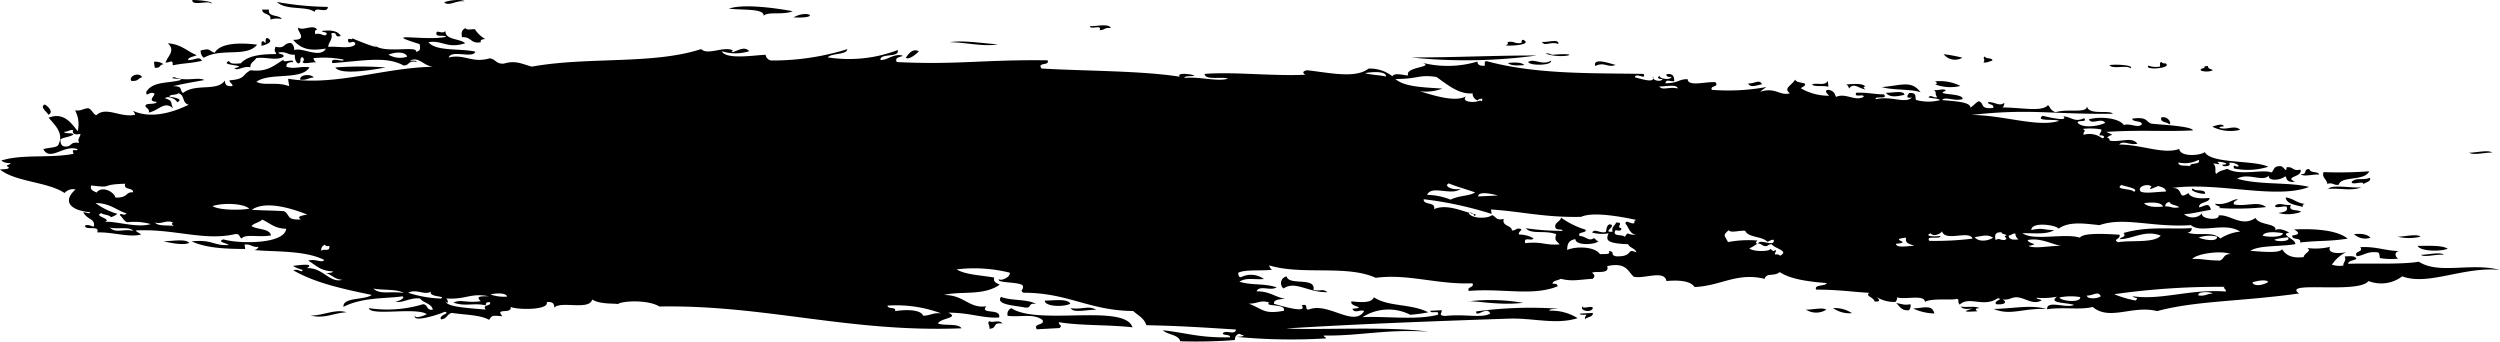 <svg xmlns="http://www.w3.org/2000/svg" viewBox="0 0 305.05 41.68"><g id="Layer_2" data-name="Layer 2"><g id="Layer_1-2" data-name="Layer 1"><path d="M40,.84c0,.89-1.61-.11-1.6.62-1-.77-3.52-.15-4.61-1.22A37.38,37.38,0,0,0,40,.84ZM56.69.17c-.35-.34-2.17-.1-2.49.13C54.84.81,55.63,0,56.69.17Zm-23.87,1-.83,0c0,.68,1.18.42,1,1.22a2.52,2.52,0,0,1,1.39-.06C34.14,1.77,32.65,2.12,32.82,1.2Zm56.07-.12c1.6.21,4.37-.05,4.29.87.57-.55,2.38-.05,3.56-.55C94.42.94,90.52.44,88.89,1.08ZM56.81,3.43c-.47.19-.55.6-.43,1.11,1.16-.09,1,.85,2.3.61-.13-.3.18-.35.52-.39a3.73,3.73,0,0,1-1.26-1.2C57.49,3.56,56.89,3.7,56.81,3.43ZM32.68,4.66c-.54-.15,0,1-.51.38-.24,0-.26.09-.26.2s0,.24,0,.36C32.54,5.43,33.45,5.09,32.68,4.66Zm-12.2.62c1,.93-.07,1.6-.28,2.37.73-.08.87-.42.88.32,1.58-.31,2-.2,3.56-.55-.33-.63-.83-.06-1.69-.09,0-.37.7-.4,1.05-.6C22.81,6.25,22.13,5.4,20.48,5.28ZM96.83,2.12c3.44.18,1.75-1,0,0ZM26.19,6.44c-.82-.3-.47-.58-1.7-.28a1,1,0,0,0,.38.89c2.16-1.26,5.18,0,6.51-1.6C29.3,5.19,26.9,5.22,26.19,6.44Zm-7.4,1.1.09.72c.77.09.52-.38,1.07-.42A1.63,1.63,0,0,0,18.79,7.54ZM133,3.19c0,.49,1.53-.25,1.17.49.68,0,.57-.36,1.37-.25C135.32,2.83,133.86,3.22,133,3.19ZM16,9.86c.91.11.83-.33,1.35-.43C17,8.76,15.71,9.23,16,9.86ZM40.92,8.23c.61,1,4.79.25,6.14,0A42.29,42.29,0,0,0,40.92,8.23ZM36.63,9.72c.87.09,1-.24,1.65-.26C38,9,36.53,9.06,36.63,9.72Zm73.9-2.67c.36.3,1.34-.48,1.58-.8C111.31,5.85,110.81,6.65,110.53,7.05ZM5.47,12.75c-.69.29.31.93.43,1.25C6.63,13.68,5.79,12.92,5.47,12.75ZM185.88,4.86c-.27,0-.19.23-.23.37-.83.18-.85-.27-1.69-.09.07.21,0,.33-.23.38C183.83,5.65,187.15,5.52,185.88,4.86Zm2.27.25c.31.61,1.1-.1,2,.26C190.27,4.68,188.79,5.2,188.15,5.11Zm.45,1.43c2,.75,4.92-.17.85.14C189.23,6.69,189,6.43,188.6,6.54Zm-2.12,1c0,.49,2.94.5,2.78-.14C188.17,8.05,187.26,7.09,186.48,7.55ZM184,7.68c.31.35,1.11.33,2,.26C185.66,7.59,184.86,7.6,184,7.68Zm10.65.37c1.15-.55,1.52.27,2.49-.13C196.6,7.81,194.36,6.94,194.64,8.05Zm42.51-1.44a1.77,1.77,0,0,0,2.29.43A18,18,0,0,0,237.15,6.61ZM215,10.28c-.33-.65-.83-.07-1.68-.1C213.54,10.77,214.39,10.39,215,10.28Zm8-.41c-.25.68-1.51.15-1.9.46.37.31,1.46.07,2,.26C223.09,10.35,223.07,10.11,223,9.87Zm46.38-1.81c-.51,0-.55.2-.26.19-1.52.32.23.69.88.32C269.83,8.39,269.37,8.42,269.42,8.06Zm-44.1,2.24a.73.73,0,0,1,.34.52c.55-.82,1.21,0,2,.09-.19-.15-.38-.31,0-.36C227.25,10.14,226.26,10.24,225.32,10.3Zm10.84-.37c.19.15.37.3,0,.36a5.24,5.24,0,0,0,3.09.2A5.45,5.45,0,0,0,236.16,9.93Zm-6,1.39c.47.63,1.42.44,2.26.25C232.32,11,231,11.33,230.19,11.32Zm41.22,4.07c-.12-.41-1.23,0-1.38.08a5,5,0,0,0,3.39.37c-.68-.65-1.62.08-2.54-.24C270.87,15.43,271.2,15.45,271.41,15.39Zm32.76,3.24c-.44-.39-1.94,0-2.8,0C301.81,19,303.31,18.56,304.17,18.63Zm-22.36,2c-.73,0-.13.71-1,.6.25.4,1.56,0,2.24.07C282.93,20.88,281.89,21.14,281.81,20.67Zm7.39,1.08c-.95.34-1.54-.11-2.18.47-.06.51,1.5-.21,1.43.3C288.63,22.22,289.3,22.2,289.2,21.75Zm-5.14,1.35c1.55-.15,2.9.3,4.16-.21C287,23,284.42,22.43,284.06,23.1ZM281,25.25c-.07-.2,0-.32.23-.37-1-.11-1.37-.66-2.33-.79C279,24.91,280.1,25,281,25.25ZM279.54,25c-.85.11-1.38-.35-1.94.1,0,.4,1,0,1.4.11.27.6-.38.68-1,.78a4.63,4.63,0,0,0,2.78-.14C280.38,25.51,279.14,25.85,279.54,25ZM42.27,38.1c-1.3-.44-2.88.42-4.41.41C39.74,38.9,40.48,38.24,42.27,38.1ZM157,33.73a.83.83,0,0,0-.38,1.47c1.44-1,3,.52,5.36.45-.65-.47-.82-.08-1.71-.27C160.6,33.74,157.25,34.9,157,33.73Zm-34.85,2.49c-.75,1,1.87,1.06,2.94,1.31.88.09.27-.64,1.35-.43C125.43,36.47,123.28,36.72,122.13,36.22Zm165.09-7.65a2,2,0,0,0,2,.44C288.9,28.6,288.21,28.47,287.22,28.57ZM127.48,36.68c0,.76,2.38.8,3.12.38C130.25,36.41,128.7,36.67,127.48,36.68Zm167.87-7.8c-.43-.39-1.94,0-2.79,0A5.93,5.93,0,0,0,295.35,28.88ZM130.66,37.6c.28.65,2.05.15,3.1.21C132.87,37.23,132,37.81,130.66,37.6ZM288,30.16c.45.69-.86.41-.42,1.11.92-.11,1.17-.59,2.45-.49.38,0,.29.44.37.71a8.39,8.39,0,0,0,2.24.07c-.41-.21-.54-.87.16-.92C291,30.6,289.93,30.05,288,30.16Zm7-.17c.29.7,2.83.72,3.67.36C298,29.92,296.6,30,294.93,30Zm-174.12,9.2c-.61,0,0,.65-.17.92,1,0,.34-.82,1.6-.63C122,38.94,120.92,39.46,120.81,39.19Zm177.32-8.1c-.43-.39-1.94,0-2.79,0C295.77,31.45,297.27,31,298.13,31.09Zm-105,6.25c-.66.45.82.94,1.15.3C194.42,37.14,193,37.84,193.13,37.34Zm1.22.84-1.66.09c.06.2.52.12.85.14a.6.6,0,0,0-.21.55C193.62,38.67,194.45,38.69,194.35,38.18Zm37-1.15c.4.35.55.89,1.5.83a.77.77,0,0,0,.19-.74C232.17,37.3,232,37,231.32,37Zm-7.74.57a3.44,3.44,0,0,0,2.3.61A3.85,3.85,0,0,0,223.58,37.6Zm-.81.23c-.35-.4-1.75,0-2.52-.06A2.3,2.3,0,0,0,222.77,37.83Zm10.58-.18a6.58,6.58,0,0,0,2.58.6C235.76,37.11,234.76,37.59,233.35,37.65Zm5.82-.29c.09.39.75.35,1.43.29-1.23.37-1.1.44.6.33-.34-.21-.28-.36.23-.38C241,37.27,239.72,37.59,239.17,37.36Zm4,.34c2.08.85,3.41-.1,6.42,0C247.73,37.13,245.5,37.69,243.12,37.7ZM23.47,0c-.09.79,2,0,2.29.43C26.16.21,24.38,0,23.47,0ZM45.61,5.45c1.21.8-2-.5-2.61-.77-.06.28-.5-.14-.53.21,0,.74.73-.21.9.5-.48.67-2.45.19-3.31.34,0-.61.6-.9.36-1.65.87-.27.28.58,1.15.31-.29-.57-1.06-.77-2.3-.61.09.19.56.09.6.33-.18.54-.73-.2-1.39.07-.06-.25-.11-.51.21-.56-.45-.72-1.74.19-2.26-.24-.4.25,1.31,1.51-.66,1.48,1.1,1.32,2.37,1.31,4,1.07-.72,1.27-2.93-.22-3.88.19a.93.93,0,0,0-.38-.88c-1,0-.63.75-1.9.46-.13.56-.15.35.11.9-1.58,0-3.44.11-4.33,1.12-.69.07-1.34.11-1.43-.28-1.38.59,2.58.47.66.87.32.43,1-.3,1.94-.1-.08-.55.5-.73.7-1.12,1.24-.18,2.43.37,3.33-.17.11-.41-.56-.23-.62-.51,1-.18,1.11.33,2,.26,0,.45.06.87.41,1.07.5-.06.09-.62.46-.75.27,0,.32.47.07.54.08.39,1.18,0,1.68.09a.76.76,0,0,1-.34-.52,12,12,0,0,1,3.65.17c.21.42-1.72-.43-1.34.43,3.87-.28,6.57-.88,8.68.29.79,0,.47-.64,1.62-.44-.07-.21-.52-.13-.85-.14,1.18-.63,1.78.87,3.16.74-6.09,0-12.19,2.43-18,1.46,0,.3.08.6.11.9-1.67-.58-2.88,0-4-.52,1.54-1.19,5.53-.15,6.49-1.78-1.3-.15-1.7.25-2.8-.05-.1-.39.16-.58.77-.58.14-.49-1.29.2-1.15-.3-1.17.72-2,1.55-4,1.29C29.48,9.14,30,9.66,28,9.8c0,.32.39.36.37.7-.73.09-.94-.2-.92-.68-1,1.4-3.55.3-5.12,1.53-.52-.45.09-.81-1.22-.84,1.23-.28,2.51-.51,3.82-.74-.69-.42-2.24.23-3.67-.36-.84.23.81.14.87.32-1.29.47-3.49.1-4.28,1.49,0,.69.24,0,.85.13s-1,1,.41,1.07c0,.38-1.21.12-1.34.43s.55.37.38.89c1.33-.3,1.89-1.47,3-.51-.43-.69.06-.92-1-1.22.22-.41,1.41.09,1.45.47.94-.42-.54-.62-.92-.68,0-.34.92-.16,1.07-.42.83.16.44,1.23,1.28,1.39-1.83.92-4.66,1.81-6.89.71a.78.78,0,0,1,.34.53c-1.85.37-3.54-1.08-4.74.06-.42-.2-.5-.67-.94-.86-.65,0-.77.35-1.64.26A3.53,3.53,0,0,1,9.48,16c-.69-.83-1.62-2.39-3.54-1.64.73.88,1.85,1.87,1.22,3.21-.08.51-1.29.4-1.87.64.84,1.55,2.57-.64,4.18,0-.08.35-.83-.26-.49.56-3,.57-6.2,0-8.83.82a1.59,1.59,0,0,0,1.15.3c-.17.35-.81.17-.21.55-.06.25-.68.19-1.09.24,1.88,1.53,5.81,1.49,7.88,2.87a1.36,1.36,0,0,1,1.34-.43C7.7,24.44,8.34,25.64,11,25.9c-.08.28-.36,0-.83,0,.42.88,1.33.74,1.31,1.57,0,.47-.51-.22-1.11.06,0,.66,1.87-.11,1.49.83,1.93-.06,3.82.63,5.33.27-.12-.23-.52-.26-.61-.51,4.57-.24,8.26,1.3,12,.47.73-.16.58.35.9.51.51-.59,2-.11,3.58-.37-.13-.88-1.69-.68-2.37-1.15.27-.35,1-.44,1.3-.79.93.41,1.49,1.1,2.93,1.12-.18,1.88-5.65,1.88-7.66,1.3-.88.31.53.48.64.69C26,30,26,29.2,23.38,29.45c1.81.84,4.24.92,6.53.93,0-.18-.05-.36-.07-.54.81-.09.9.37,1.71.28a.67.67,0,0,1-.51.39c2.34.24,6.1,0,8.51,1.2-.21.46-1.09-.2-1.94.1.9.5,1.44,1.26,3,1.3,0,.21-.49.18-.81.22.75.21,1,.77,2,.81-1.63.44-2.35-1.5-4.36-1.42,1-.59-.68-.42-1.7-.27a5.4,5.4,0,0,0,1.17.48c0,.47-.51-.22-1.11.06,2.77,1.59,6.16,2.28,9.56,3-.86.64-3.56.26-3.45,1.45,2.33-1.2,5.35-1,7.1-1.27.59,0-.21.64-.76.58.68.37,1.73-.48,3-.33.4.55,1.44.61,1.56,1.37-.83.11-.55-.63-1.19-.67A15,15,0,0,1,45,37.6c.21,1,5.77-.15,7.07.73-.2.15-1.65.7-1.39.07-.61,1.12,3-.06,3.58-.36.81.19-.82.41-.44.93.77-.08.69-.63,1.3-.79,1.57.24,3.49.23,4.57.85.33-.6.46-.53,1.62-.44-1-1.11,1.17-.18,1-1.14.85.38,4.73.4,4.4-.58.72-.1.94.2.92.67.8-.87,4.29.39,4.63-1,.92.63,2.86.45,3.13.57.43-.4,3.69-.58,5.06.29,12.85-.23,23.2,3.2,36.87,2.66-.38-.63-2.05-.28-2.86-.58.22-.67,2.72-.67,1.24-1.33,2.73,0,4.18.71,6.21.59.3-1.17-2.44-.33-1.56-1.37-2.1.32-2.72-1.42-5.19-1.37,2-.53,4.81.15,6.82-1.26-.33-.2-.83-.29-.66-.87-1.61-.29-3.53-.34-4.59-1a17.91,17.91,0,0,1,6.47.4c.17.5-1.06,1.07-1.3.79-.38.5,2.36.3,2.88.76.23.57-.45.58.11.9,5.45,0,8,2.18,13.38,2.23.59.53,1.38.91,1.6,1.73,4.32.09,6.94.28,10.95.53-.14.75-1.16,0-1.62.45.07.34.93.08.89.5-3.74.08-5.32-.55-8.19-.86.55.57,1.92.51,2.11,1.34a61.22,61.22,0,0,0,6.68-.15.7.7,0,0,1,.47-.75c.23,0,.3.17.58.15,0,.21-.49.18-.81.22a70.23,70.23,0,0,0,10.9.18c-.07-.15-.3-.17-.32-.35,4.47.07,7.46-.8,12.78-.47-4.86-.68-13.55-.17-17.35-.39,8.51-.54,18.28-.9,27.2-1.2,2.92-.1,5.75.78,8.36-.06a6.11,6.11,0,0,0-3.45-.91c0-.25.67-.19,1.08-.24a48.79,48.79,0,0,0-10,.33c-.07.86,1.35-.74,1.7.27-1.11.6-3.08,0-5.54.29-.83-.12-.35-.26-.37-.71l-1.38.07c-.06.44,1.25-.16.89.5-2.78.67-6.22.14-9.17.28a5.84,5.84,0,0,1,5.82-.29,19.2,19.2,0,0,0,2.2-.3c-2.14-1.09-4.89-.65-6.64-1.84-.27.74-1.61.62-2.73.5-.32.69,2.09.69.11.91.3.66,1,0,1.43.29-1.26,2-4.38-1.13-6.72-.21-.66.11.05-.82-.9-.49.83,1.07-2.69,0-3.37-.2-.1-.5.62-.55,1.33-.61-1.25-.23-1.88-.93-3.46-.91.32-.81,1.73,0,2.45-.49-1.68-.53-2.9-.2-4.55-.68.87-.55,1.64-.24,3-.33a2.67,2.67,0,0,0-2.81-.22c-.33,0-.28-.32-.35-.53.79-.46,2.86-.21,4.14-.39a.78.78,0,0,1-.34-.53c4,1.23,9.45-.1,13,1.52,3.93-.53,7.49.84,11.8.67.27.55-.72.39-.45.93,4.17-.35,7.7.67,10.82-.55.06-.31-.26-.33-.6-.33,0-.38.7-.4,1-.6,1.43.34,2,.12,3.91,0,.28-.29.26-.48-.09-.73.39-.28,2.2.24,1.85-.82,2.31-.5,2.49.6,3.23,1.29,1.17.33,3.77-.88,4,.53,1.64-.14,2.94,0,3.43.73,3.16-.11,5.13-1.82,8.54-1,.28-.8,1.16-.24,1.85-.82,1.34.88,3.49,1.16,5.74,1.34-.15.42-1.57.14-1.3.8,2.75,0,4.42.28,6.47.39-.47.44.51.49.68,1.06.94.07.4-.4.21-.56a4.1,4.1,0,0,0,2.31.61.65.65,0,0,0,.21-.56c1,.33,3.29-.4,3.42.56.7-.5,3.55-.17,3.86-.38.43.13,0,.27.36.71,1.2-1.1,2.88.41,4.65-.78.84.11-.61.3-.19.73,1,.1,1.41-.24.77-.58.86.09,1-.24,1.64-.27,1.1,0,2,1,3.12.39-.1-.19-.57-.1-.6-.33a8.84,8.84,0,0,0,2.49-.13c-1.12.82,1.06.69,2.07,1-.88.48-3.36-.64-3.28.53,2.09-.29,4.12.12,5.55-.28,2.1,1.75,4.85-.25,7.87.51,4.76-1.28,10.13-1.15,17.32-2.15-2.19-1.6,7.29.1,8.47-1.52a4.25,4.25,0,0,0,4.12-.57c3.18,1.19,7.44-1.21,11.9-.79-3.57-.92-7.44.59-9.88-1-2,.38-6.52.17-8.62.26,0-.38.7-.4,1-.6-.09-.39-.74-.35-1.43-.29.27.54-.2.67-.15,1.1a2.82,2.82,0,0,1-1.4-.11,4.6,4.6,0,0,1,1.76-1.54c-.3.13-2.42.38-2-.63a7.52,7.52,0,0,1-2.78.14c.66.37-.41.63-.42,1.11-1.53.18-2.21-.29-2.63-.95-.43.5-2.25.3-3.88.19,1-.71,3.74-.5,5.48-.82.13-.6-2-1.18-.73-1.41-.44-.24-1.27-.61-1.7-.28.24-.88-2-.58-2.42-1.51-1.69,1.17-3.08-.45-4.5-.31.13.7-2.32.45-2-.27a1.56,1.56,0,0,1-2.22.11c.86,0,1.95-.31,3.28-.52-.28-.89-.5-.56-1.43-.29-.15-.71,1.28-.53,1.26-1.16-1.29.13-2.3,0-2.58-.59-1.43.95-.45-.68-2-.62,5.47-.79,12.74,1.44,16.72-.13-2.39-.61-6-.21-8.77-1,1.33-.79,3.08.44,3.87-.38-.14.65,1.3.65,2,.08.23.15,0,.8,1.19.66-1.44-.63,1-.54.66-1.48-1,.25-.84-.41-1.7-.27,0,.88-.32-.27-.86-.14-.78,0-.63.54-1,.77-.94-.45-3.85.45-5.36-.45-.49.17-1.09.29-1.32.61-.32-.08.11-.88-.43-1.25.77,0,1,.3.54-.21.47-.07,1.79.32.6.34-.07.35,1.29.2.8-.22a1.53,1.53,0,0,1,1.16.3c.06.5-.81-.39-.52.39a8.38,8.38,0,0,0,4.16-.21c-1.72-.85-6.95-.33-7.74-1.79-.54.43-3,.63-3.12-.39-1.9.72-4.69-.56-7.32-.53.45-.58,1.35.14,2.22-.11-.69-.9-2-.14-3.39-.37,0-.22-.1-.32-.32-.35.57-.57,1.06-.15-.09-.72,4.62-.27,6.93,0,10.58-.18-.17-.55-4.35-.71-5.12-.83-.69-.29-.45-.86-2.3-.6.08.46,1.11.2,1.19.66-.45.58-1.34-.14-2.22.11-.58-.85-2.84-1.08-4.26-.69.35.74,1.51-.27,2,.44-.9.42-2.73.67-3.35,0-.16-.42,1.28,0,.77-.58-1.16.55-1.51-.15-2.54-.23.75.73-2,.06-2.52-.06-1,.72,1.59.36,2,.62-2.57.83-6.85-.72-10.69-.72,7.11-.82,9.88-.05,17.28-.15-.47-.52-3,.24-3.18-.93,0,.95-2.27.26-3.82.74-.71-.24-.69-.72-.94-.86-.74.85-3.1.3-5.54.28a.65.65,0,0,0,.21-.56c-.64.49-1.12-.15-2-.08.05.36.79.19.65.7-1.72.18-1-.59-1.78-.82-.4.22-.62.55-1,.78,0-.72-2-.77-3.46-.92.42-.49,1.47.19,2.5-.12.14-.78-3.57-.46-2.07-1,0-.39-1,0-1.41-.11.41.41,0,.34.39.89-.45.08-.5-.15-.86-.14-.79.31,1.11.19,1.18.49a5.54,5.54,0,0,1-2.8,0c-.41,0,.25-1-.94-.86-.15.18-.56.7.34.53-.84.82-2.49-.23-4.43.22-.15-.47,1.57.09,1-.6-1.23,0-2.06-.26-3.37-.19-.36.67,1,.06.9.5-1.08.58-2.18-.52-3.35,0-.18-.19-.11-.71-.94-.86-.69.06,0,.61.08.72a6.71,6.71,0,0,1-3.45-.91c.15-.19.61-.22.49-.57-.4-.16-1.06-.12-1.18-.49-.45.73-1.49,1.07-.64,1.67-1.25.36-1.73-.79-3.65-.18.25-.2.51-.39.77-.58a25.58,25.58,0,0,1-6.65.34c-.28-.55.93-.27.44-.93-1.16-.1-3.36.59-3.39-.37-1.2,0-1,.47-2.73.5.18-.54.39-.23,1.09-.24,0-.52-.09-1-.94-.86-.07.31.26.33.6.33-.07.41-1.5.25-1.41-.11-.46.14-.13.43.32.35-.12.45-1.39.17-1.15-.3.25.86-1.19.36-2.22.11.09-.67,1.46.41,1.06-.42-6-.12-13,.11-19.16-1.56-.32,0-.19.34-.21.55-.6.06-.9-.1-.9-.5a12.66,12.66,0,0,1-6.68.16c1.46.55-2.25.48-1.77,1.54-.49,0-1.67-.4-1.93.1a4.43,4.43,0,0,0-2.91-.94c-1.57,1.25-4.79.5-7.51.2-.56.13-.55.31-.21.55-4,.19-8.85-.39-12.29-.1.12.83,2.05.28,2.86.58-1.3.4-3.42-.28-5.31-.09,0-.25.67-.19,1.08-.24.74-.06-2.19-.6-1.66.09-4.69-.74-11.51-.68-16.86-1-.61-.8,1.08-.3.73-1-7.65-.11-11.12.58-18.39.21-.31-.56.36-.58.74-.76-1-.38-2,.61-2.73.5-.13-.86,2.41-.23,2.09-1.2A16.71,16.71,0,0,1,101,7c.44-.54,2.31-.28,2.39-1a30.67,30.67,0,0,1-9.32,1.38.83.83,0,0,1-.65-.69c-1.08,0-4.88.66-5.35-.45a5.37,5.37,0,0,0,3.35,0c-.55-.57-1.12-.2-1.94.1-.32,0-.18-.18,0-.18-1.17-.58-3.11.64-3.92-.17-5.94,1.92-13.75.9-20.67,2.14-1.12-.3-2-.81-3.39-.37-1,.08-1-.56-1.76-.64-2.16.63-3.07-.58-5-.1.36-1,3,.17,3.26-.72-1.85-.42-4.8,0-5.72-1.15,1.65-.29,2.29.84,4.48.13-.66-.61-2.44-.37-2.41-1.51-.32.46-1.06-.15-1.09.23-.17.6.94.21,1.18.49-2.5.56-8.27-.67-3.24.89.09.45.15.88-.45.93C51,5.5,46.76,6.64,45.61,5.45ZM9.81,16.34c0,.43-.42.56-.15,1.1-1.15-.19-.83.44-1.62.44-.61,0-.65-.42-.67-.87.4-.28,1.27-.3,1.6-.62-.2-.25-1.07,0-1.15-.31.53,0,.59-.23,1.09-.23C8.8,16.32,9.1,16.49,9.81,16.34Zm40,19.38c1-.53,2,.36,2.77-.14-.3.71,1.92.5,1.22.85A14.42,14.42,0,0,1,49.8,35.72Zm106.85,2.2c-2.5.46-2.51-.2-4.29-.87,1.17,0,1.44-.5,2.5-.13C154.16,37.46,157,37,156.65,37.92Zm-107-31a2.76,2.76,0,0,1-2.26-.25C48.23,6.34,49.4,6.26,49.68,6.88ZM169.12,9.34c-.78-.19-1.81-.19-2.56-.41C166.86,8.84,169.18,8.54,169.12,9.34Zm9.78,2.41c-1.3.75-3.92-.08-5.66-.62a5.62,5.62,0,0,0,2.75-.32c-2.2-.16-4.6-.18-5.72-1.17,2.87,0,2.76-.57,5-.25,1.18.81,2.71,2.17,4.42,2a.86.86,0,0,0,.66.87c0-.15.21-.22.53-.21,0,.19-.07.46-.25.19C180,12.6,178.18,12.48,178.9,11.75Zm25.83-.95c-1.06-.27-1.88.3-2.26-.25C203.32,10.56,204.6,10.24,204.73,10.8ZM16.24,23.46c-1-.05-.54.69-2.15.65-.15-.69-1.65-1.5-2.31-.61-.34-.2-.83-.28-.66-.87,2.94.36.83-.12,4.16-.21C15,23.23,16.27,22.84,16.24,23.46Zm-3.47,3.62c1.05-.37-1.46-.69-.41-1.07.3.23,1,.19,1.17.49a2.1,2.1,0,0,0,.79-.41,8.37,8.37,0,0,1-2.66-1.31c1.76,0,2.5.85,3.77,1.26-.35.42-.7-.19-.81.22.36.25.44.72.94.86a7.29,7.29,0,0,1,2.82.22C16.74,27.87,14,26.92,12.77,27.08Zm17.66-1.62c-.94.19-3.69.23-4.5-.32C27.32,24.72,29.65,24.81,30.43,25.46Zm7.07.73c-.64.09-1.39.25-.77.58-1.84.13-1.29-.57-2.07-1-1.28-.09-2.55-.08-3.93-.17C32.49,24.35,36.05,25.6,37.5,26.19ZM21.2,27.56c-.84-.09-2,.05-2.29-.43.69.33,1.53-.42,2.24.07C20.82,27.25,21,27.41,21.2,27.56Zm-4.95.61c-1.14-.29-2.12.35-2.84-.4C14.28,28,15.87,27.61,16.25,28.17ZM256.39,15.79c.11.34-.26.42-.19.74.45-.08.78.21.32.35a2.55,2.55,0,0,0-2.28-.43c-.08-.49.42-.39-.09-.72A8,8,0,0,1,256.39,15.79ZM180,23.48c-.73.47-1.88.33-3,.88a8.12,8.12,0,0,0-2.86-.58c.52-1.26,3,.18,4.1-.75-.93.24-2.15-.31-1.47-.65C177.82,22.8,179,23.12,180,23.48ZM40.19,30c.08.81-.61.27-1,.6a.72.72,0,0,1,.47-.75C39.69,30,39.87,30.09,40.19,30Zm142.68-6.15-2.5.12C180.35,23.22,182.45,23.74,182.87,23.89Zm84.39-3.57c-.5-.14-1.49.09-1.45-.46a3.57,3.57,0,0,0,2.47-.32C268.63,20.19,267.06,19.76,267.26,20.32ZM182,26.1c0-.18-.05-.36-.07-.54,3.68.24,6.63,1,11,.9,1.46-.67,5,0,6.74.38-.21.05-.3.17-.23.38-.49.19-1-.5-1.11.05.42.47.48,1.21,1.28,1.39-1.28,0-.82-.51-1.36.25-.22-.36-1.41,0-1.2-.67,0-.38.79.23.79-.4-.78-.12.46-.69-.64-.69-.11.38-.63.55-.42,1.11-1.44.18.67-.78-.39-.89-.39.17-.33.6-.45.93-.68.23-1.39-.48-1.66.08a4.64,4.64,0,0,0,2,.09c-.37.84-.24,1.23,2.39,1.33.17.46.9.5,1,1-1.31-.59-.24.54-2.46.48-.87-.2,0-.51-.92-.67.35.52-.57.35-1.06.41-.61-.95-2.93-1-4-.52,0-.6.1-1.18,1-1.32,0,.85,2.6.68,2.81.22-.36,0-.29-.3-.59-.33-.57.43-1-.27-1.71-.28-.31-.57.88-.29.74-.76a10.13,10.13,0,0,1-3-1.48c-.06.47-.77.58-.71,1.12s.83.16.9.5a31.54,31.54,0,0,1-4.5-.32c.73.8,2.29.2,3.71.72-.19.79-.07.7.43,1.25-1.88.14-2.05-.38-4.2-.15-.23-.89.82-.15,1-.6a3.6,3.6,0,0,0-1.73-.45c-.3-.33.76-.65-.08-.73-.36,0-.36.26-.81.23-.06-.68-1.27-.49-1-1.41-1,.25-.94-.33-1.45-.46-.38.41-2.37.5-2.82-.22.71-.36.63.76.85.13-1.46-.27-3.45-1.36-5.09-.64.27-.94-1.34-.44-1.26-1.21A44.61,44.61,0,0,1,182,26.1Zm78.36-2.7c-.18-.41-2.44-.23-1.5-.83C259.32,22.77,261.08,23,260.38,23.4Zm3-.7c.43.14.91.23.92.68-1,0-2.44.28-3.07,0-.51-.63.89-1.05,1.32-.61C261.92,23.38,262.9,22.85,263.36,22.7ZM49.25,35.75c-1.7-.26-2.82.25-3.7-.54C46.73,35.44,48.45,35.24,49.25,35.75ZM265.9,25.29c-.83.18-1-.13-1.68-.1-.05-.3.16-.47.49-.56C264.85,25.05,265.62,25,265.9,25.29Zm-2-.08c-1.08.1-1.93,0-2.28-.43C262.76,24.66,263.69,24.68,263.94,25.21Zm-49.4,4.5c.4,0,.5.28.88.32s.35-.25.81-.22c.37.54,2.2.8,1,1.4-.08-.14-.26-.2-.58-.15-.14-.3.36-.48-.06-.54-.1.33-.31-.06-.58-.15.16.3-1.94.41-2.52-.06a4.81,4.81,0,0,0,1-.6c-.34,0-.2-.19,0-.36a13.41,13.41,0,0,0-3.6.19c-.4-.83-.7-.79.1-1.46.17.4,1.38,0,2,.08.35.85,2.07.65,2.67,1.32.35,0,.35-.25.81-.22C216.62,30.24,214.69,29.07,214.54,29.71ZM61.86,36.2a5.25,5.25,0,0,1-2-.26C60.06,35.82,61.8,35.62,61.86,36.2Zm-2.6,1.58c-1.68-.17-4.79-.29-4.87-1,.38.5.29-.31,0-.36,2.51.16,3-.71,5.27-.27-1.09,0-1.62,0-1,.6-1.78.26-2.4-.27-3.33.17,1.37.52,2.5,0,3.95.34,0-.22,0-.43.51-.38C60,37.4,58.77,37.12,59.26,37.78Zm211.26-8.91c.1.76-1.95.31-2.22.11A4,4,0,0,1,270.52,28.87ZM253.79,29c-1.81-.59-5.74.44-7-.55,1.52,0,3,.18,3.86-.38-1.4,0-1.33-.32-2.79,0,0-1.05,3-.63,3.33-.17,1.32-.94,3.26-.6,5-.43,3-1.05,6.49.32,11.15,0,1.21,1.08,4.13-.44,6,.79a5.44,5.44,0,0,0-2.41.84c-1-.92-2.45-.28-4-.7.34-.09.54-.26.49-.57-2.52.19-5.25-.28-8.3.6.39.56-.38.46-.47.75,1.6,0,3.07-1.18,5-.43-.77.95-3.73.53-5.2.81-.73-.39.37-.36.17-.92C257,28.54,254.21,28.37,253.79,29Zm-13.1.12a37.45,37.45,0,0,1-5.27.27c-.51-.74,1.44-.1,1.33-.61-.56.13-2.09.05-1.16-.31.34.5,1.29,0,1.37-.25C237.38,29.55,240.27,28.05,240.69,29.11Zm4.14-.39c-.61.13.37.27-.21.56-.75,0-.59-.28-1.11,0-.12-.51-.15-1,.72-.94C244.27,28.63,244.74,28.53,244.83,28.72ZM232.59,29c-.2.74.52.78,1,1-.85,0-2.13.31-2.26-.25C233.58,29.54,230.24,29.24,232.59,29Zm13.69.21c-.71.09-1.2,0-1.17-.48.35,0,.35-.25.81-.23A.85.85,0,0,0,246.28,29.19Zm-3.09-.2c-.65.42-1.77.54-2.24-.07C241.92,28.79,242.49,28.56,243.19,29Zm8.22,1c-1.23-.05-3.11.39-3.91,0,1.58-.29,0-.21-.08-.72C248.88,29,250.11,29.68,251.41,30Zm27.15-1.56c0,.5-1.7.52-2.47.31C276.31,28.18,277.83,28.32,278.56,28.46ZM114.83,38.23c-1.06-.09-1.29.29-2.19.29-.31-.85-2.54-.72-3.42-.55.18-.59-.94-.2-.92-.68A15.8,15.8,0,0,1,114.83,38.23Zm162.71-9a8.57,8.57,0,0,1,1.64-.27C279.64,29.53,277.58,29.51,277.54,29.24ZM272.17,31c-.91,0-.74.6-1.3.79-1.62,0-2.22-.25-3.37-.19C268.05,30.93,271.1,30.53,272.17,31Zm2.65,3.49c.21-.17,1.72-.47,1.94-.09C276.47,34.67,275.08,35.1,274.82,34.45Zm-3.22,1.08c-4.47-.32-7.82,1.09-11.37.58.25.32.84.08.34.52a13.45,13.45,0,0,1-2.6-.77A90.56,90.56,0,0,1,271.53,35C271.07,35.09,271.62,35.21,271.6,35.53Zm-15.28.59c-.32.27-1.62.4-1.68-.09C255.49,36.05,256,35.48,256.32,36.12Zm-2.49.13c0,.72-2.48.42-2.52,0A7.1,7.1,0,0,1,253.83,36.25Zm14.48-.19c-.46-.56,1.61-.54,1.65-.27C269.3,35.82,269.18,36.15,268.31,36.06ZM115.88,5.15c1.88,0,4.31.61,5.89.24C120.37,5.37,117.65,4.86,115.88,5.15Zm71.63,1.62c-5.78,0-9.47.24-15.32.24A64.31,64.31,0,0,0,187.51,6.77Zm54.7.13c-.4.18.11.27-.19.74.59,0,.72-.17,1.09-.24C243.14,7,242.28,7.23,242.21,6.9Zm22.17,1c0-.16-.13-.16-.3-.17s-.27-.06-.3-.16c-.32,0-.19.34-.21.55a2.63,2.63,0,0,1-1.41-.11C261.67,8.53,264.06,8.4,264.38,8Zm-7,0c.24.61,2.08,0,2.57.42C260.47,8,258.47,7.8,257.4,7.94Zm-27.86,2.69c1.3.45,3.49.23,4.83.66C233.18,9.73,232,10.45,229.54,10.63Zm34.21,3.7c-.21.69.66.55.94.86C265.05,15.16,264.58,14.12,263.75,14.33ZM20,29.43c-.53-.11,2.2.65,3.09.21C22.68,29.12,21.17,29.42,20,29.43ZM267.59,23c-.55.24.8.68,1.47.65C269.17,23,267.84,23.43,267.59,23Zm5.46,1.36c-.42-.23-1.26.74-2.73.5-.12.27,1.13.38.34.52a34.67,34.67,0,0,0,5.85-.11c-1-.8-2.54,0-3.95-.34C272.51,24.65,272.71,24.48,273.05,24.39ZM279.91,28c.94.51.37.67-.2.73-.13.63,1.16.18.94.86,2.44-.27,3.33-.1,5.81-.47C285.21,28.08,282.46,27.87,279.91,28Zm-100.8,8.75c1.43,0,4,.53,6.72.2A23.1,23.1,0,0,0,179.11,36.78ZM283.52,21c-.25.68.41.86.45,1.43.77-.19.75.22,1.41.11.25-1.1,3.17-.4,3.71-1.64A49.08,49.08,0,0,1,283.52,21ZM123.41,37.61a.75.75,0,0,0-.45.93c1.57.19,3.18-.33,4.25.51.32.69-1.18.36-.7,1.13l2.77-.15c.42-.38-.05-.23-.09-.72,2.7.45,6.18.3,9,.63C137.21,37,126.7,39.76,123.41,37.61Z"/></g></g></svg>